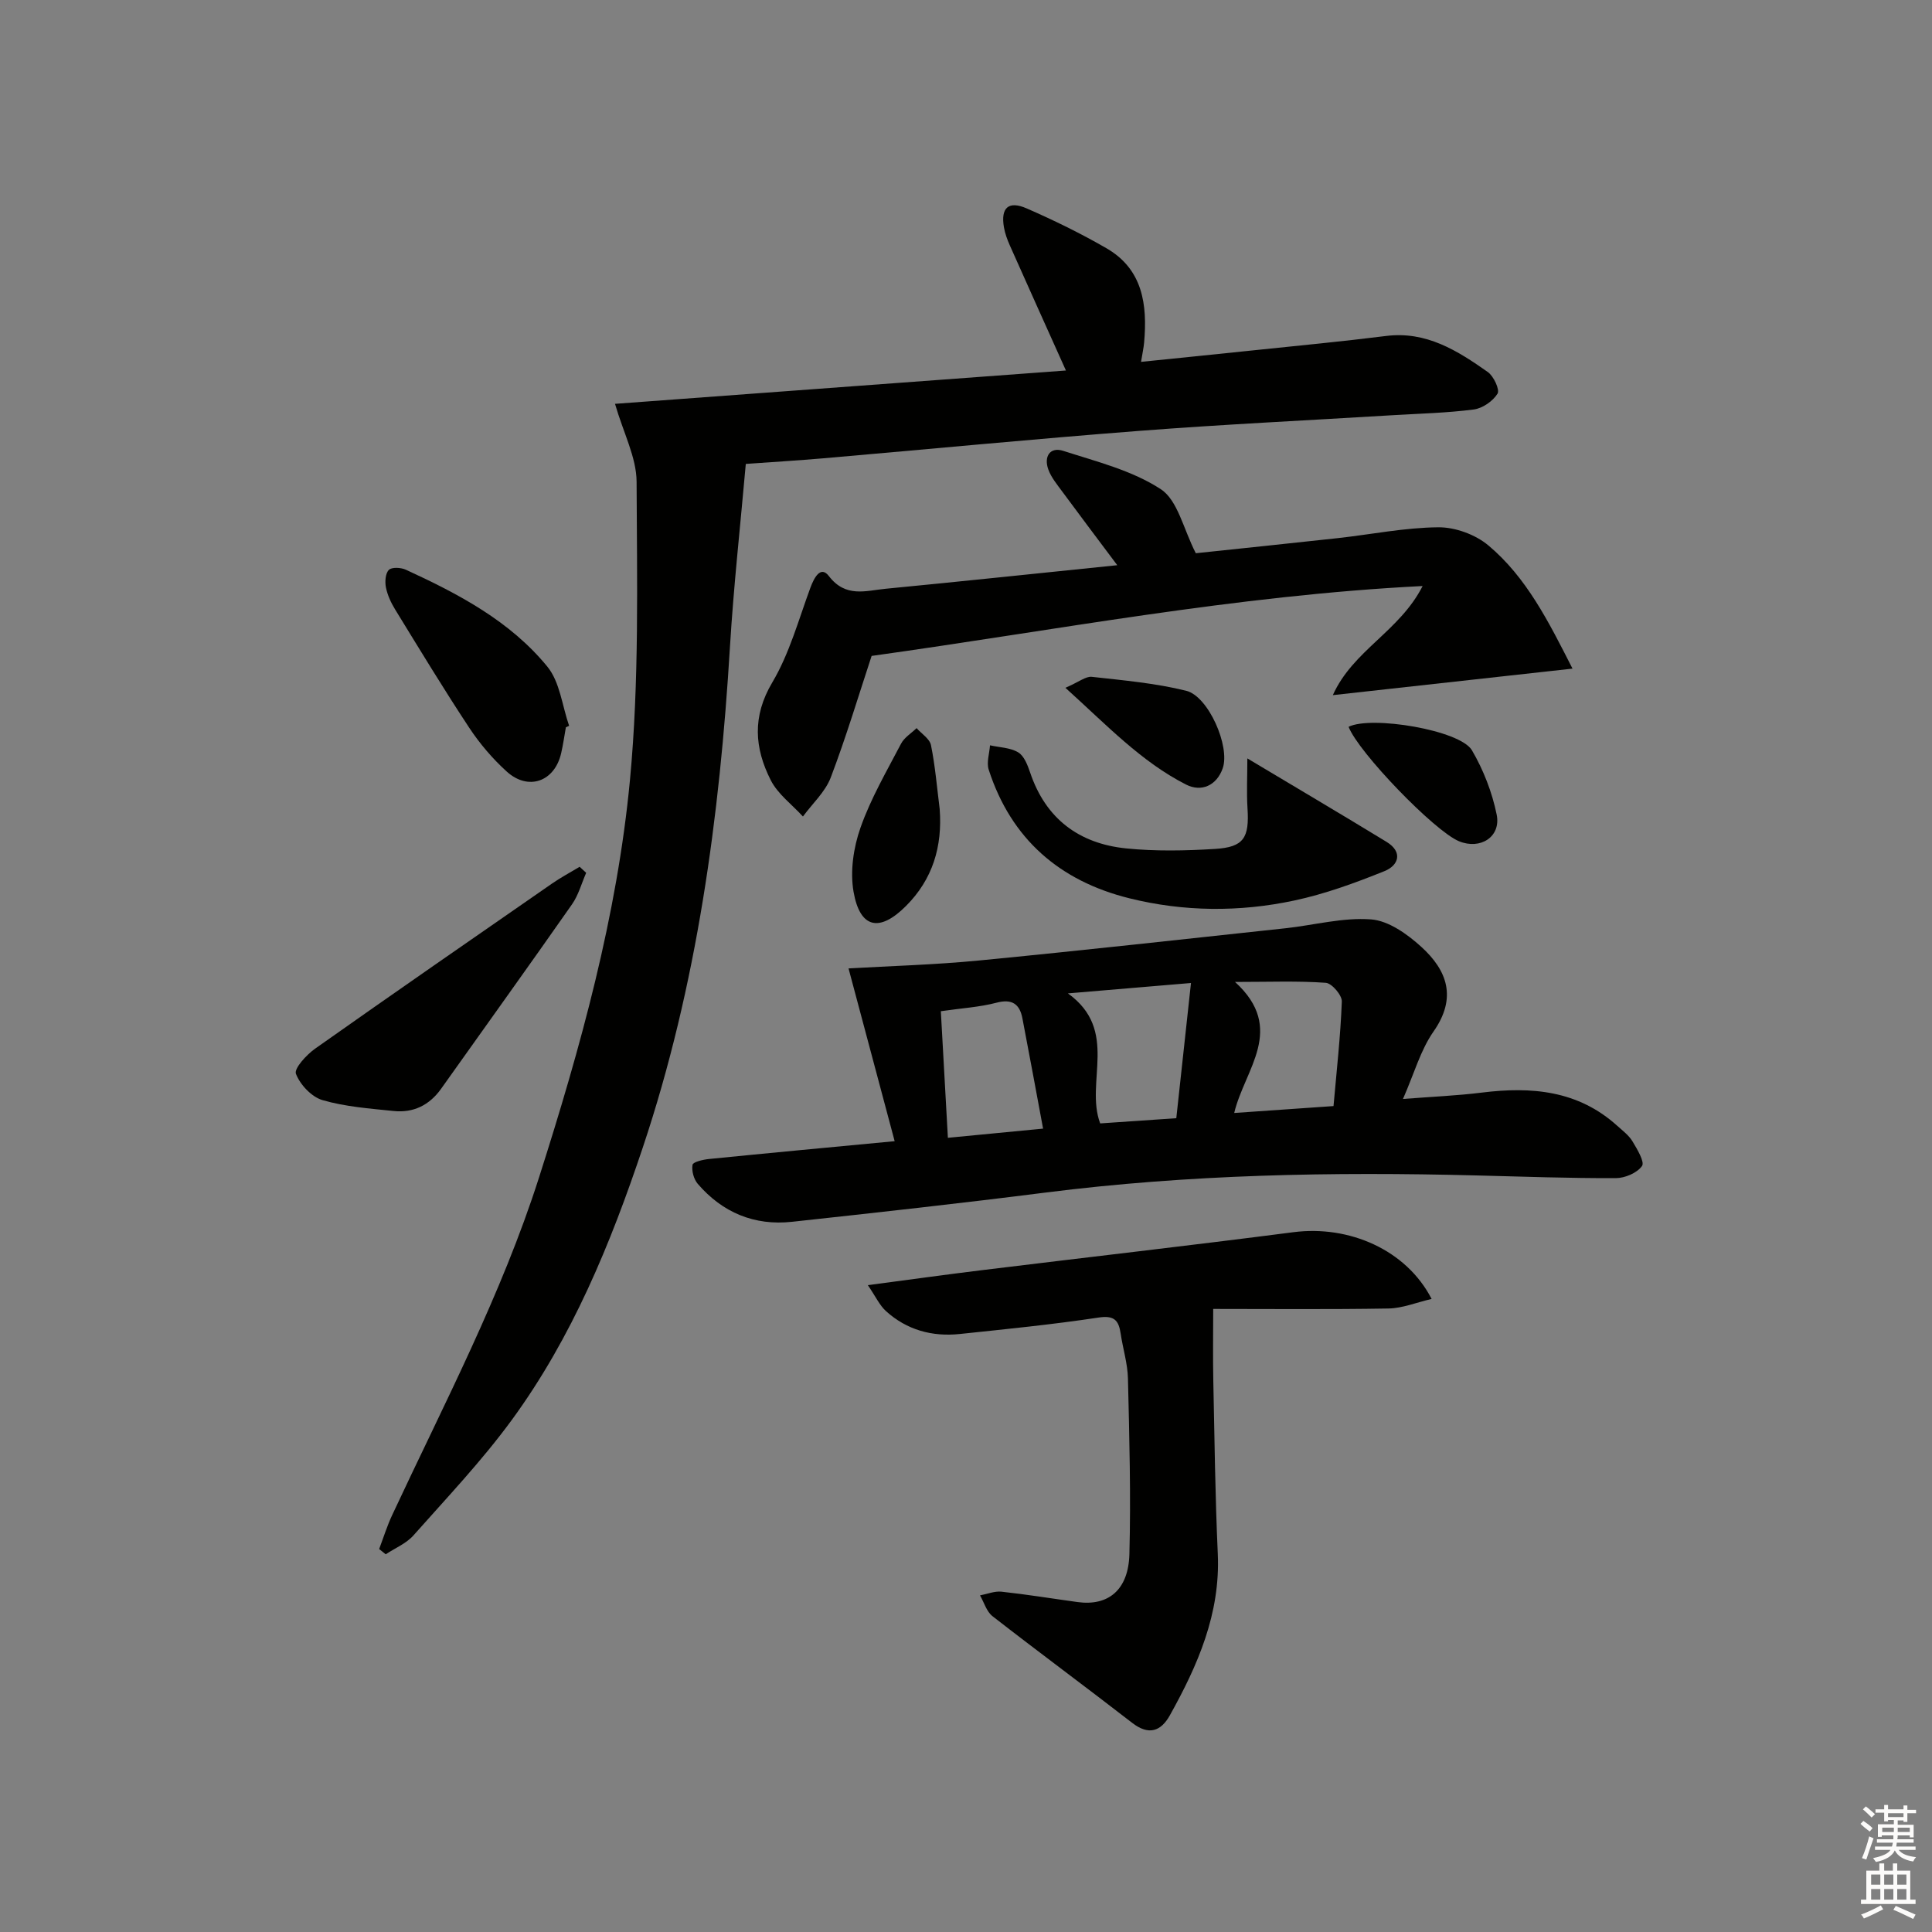 <svg enable-background="new 0 0 400 400" viewBox="0 0 400 400" xmlns="http://www.w3.org/2000/svg"><rect x="0" y="0" width="400" height="400" fill="#808080" stroke="none"/><g fill="#010100"><path d="m127.33 83.61c30.92-2.28 62.06-4.58 93.36-6.9-4.07-9.06-7.87-17.47-11.62-25.91-.53-1.2-1-2.47-1.22-3.76-.69-4.02.94-5.54 4.72-3.89 5.63 2.46 11.18 5.17 16.5 8.24 7.55 4.36 8.5 11.69 7.81 19.51-.1 1.12-.35 2.22-.64 4.02 8.1-.83 15.79-1.6 23.49-2.41 9.08-.95 18.17-1.81 27.23-2.95 8.34-1.05 14.79 3.04 21.07 7.46 1.22.86 2.52 3.67 2.02 4.48-.96 1.55-3.1 3.04-4.92 3.28-5.59.72-11.26.85-16.9 1.19-17.42 1.06-34.86 1.89-52.26 3.23-21.86 1.68-43.7 3.8-65.54 5.69-5.12.44-10.26.75-16.02 1.16-1.13 12.8-2.52 25.32-3.28 37.87-2.13 35.24-6.8 70.02-18.04 103.64-6.66 19.92-14.63 39.33-27.11 56.4-6.17 8.44-13.43 16.09-20.38 23.93-1.49 1.68-3.8 2.62-5.74 3.91-.45-.36-.91-.73-1.36-1.09.89-2.36 1.64-4.78 2.71-7.06 10.74-23.02 22.61-45.53 30.39-69.87 8.6-26.93 16.17-54.19 18.83-82.32 1.93-20.44 1.45-41.14 1.37-61.73-.03-5.02-2.71-10.06-4.47-16.12z"/><path d="m175.68 200.5c8.61-.5 17.85-.75 27.01-1.64 21.16-2.05 42.28-4.4 63.42-6.67 5.93-.64 11.91-2.28 17.75-1.84 3.62.27 7.51 3.05 10.4 5.68 5.38 4.89 7.43 10.54 2.54 17.53-2.69 3.84-3.99 8.65-6.33 13.97 5.98-.47 11.18-.68 16.32-1.32 10.27-1.28 19.95-.46 28.06 6.89 1.11 1 2.38 1.95 3.13 3.19.97 1.62 2.58 4.28 1.98 5.12-1.02 1.44-3.54 2.51-5.43 2.51-9.64.03-19.29-.31-28.93-.56-29.8-.77-59.53-.21-89.16 3.55-17.46 2.22-34.96 4.15-52.46 6.05-7.8.85-14.4-1.91-19.51-7.85-.84-.97-1.3-2.71-1.09-3.95.1-.59 2.18-1.08 3.4-1.2 12.37-1.24 24.75-2.39 38.45-3.69-3.26-12.23-6.39-23.93-9.55-35.77zm70.9 3.02c-8.97.76-16.63 1.4-25.48 2.15 10.66 7.66 3.49 18.37 6.68 26.92 5.06-.35 9.99-.68 15.76-1.08.98-9.11 1.97-18.2 3.04-27.99zm29.51 25.48c.64-7.31 1.45-14.47 1.72-21.65.05-1.31-2.07-3.78-3.32-3.87-5.79-.42-11.62-.18-18.79-.18 10.67 9.73 1.96 18.09-.17 27.13 6.83-.48 13.21-.92 20.56-1.43zm-81.3-19.64c.5 9 .98 17.53 1.46 26.21 6.81-.66 13.03-1.26 19.71-1.9-1.48-7.9-2.84-15.38-4.28-22.83-.57-2.96-2.12-4.09-5.37-3.24-3.5.92-7.18 1.13-11.52 1.76z"/><path d="m231.32 117.02c-4.46-5.96-7.94-10.56-11.37-15.22-1.08-1.47-2.31-2.94-2.91-4.61-.96-2.65.34-4.74 3.11-3.84 6.91 2.23 14.26 4.05 20.19 7.94 3.51 2.3 4.65 8.21 7.24 13.25 9.05-.96 19.24-2.01 29.43-3.13 6.93-.77 13.85-2.18 20.78-2.24 3.49-.03 7.68 1.5 10.36 3.75 7.89 6.62 12.45 15.74 17.42 25.51-16.64 1.84-32.57 3.6-49.62 5.49 4.17-9.29 13.78-13.16 18.59-22.59-38.87 1.95-76.2 9.2-114.08 14.47-2.64 8-5.24 16.7-8.46 25.17-1.14 2.99-3.8 5.4-5.76 8.08-2.27-2.49-5.2-4.63-6.67-7.53-3.35-6.62-3.88-13.16.33-20.24 3.55-5.98 5.44-12.98 7.88-19.59.77-2.08 2.12-4.66 3.83-2.42 3.48 4.54 7.64 3.02 11.72 2.63 15.51-1.5 31-3.14 47.99-4.88z"/><path d="m296.4 268.93c-3.17.74-6.04 1.93-8.92 1.98-12.31.21-24.63.09-36.3.09 0 5.12-.08 9.96.02 14.8.25 11.98.39 23.96.93 35.92.55 12.36-4.14 23.05-9.93 33.43-1.84 3.3-4.36 4.21-7.78 1.56-9.59-7.43-19.36-14.64-28.94-22.1-1.23-.96-1.73-2.84-2.58-4.3 1.48-.28 3.01-.92 4.44-.77 5.27.57 10.5 1.43 15.76 2.15 6.35.87 10.53-2.49 10.73-9.92.32-12.11-.01-24.23-.3-36.35-.07-3.12-1.05-6.2-1.51-9.32-.41-2.77-1.35-3.81-4.61-3.31-9.52 1.44-19.12 2.39-28.7 3.4-5.71.6-10.96-.83-15.27-4.73-1.33-1.2-2.13-3-3.76-5.38 8.75-1.16 16.28-2.21 23.82-3.13 21.43-2.63 42.89-5.07 64.31-7.84 11.49-1.48 23.34 3.63 28.59 13.82z"/><path d="m258.25 157.02c9.81 5.87 19.36 11.5 28.82 17.28 3.44 2.1 2.49 4.88-.41 6.05-6.08 2.45-12.33 4.74-18.73 6.1-11.32 2.41-22.83 2.33-34.11-.47-14.43-3.58-24.48-12.28-29.12-26.63-.48-1.49.15-3.35.27-5.04 1.98.44 4.2.47 5.84 1.46 1.22.73 1.94 2.63 2.46 4.15 3.22 9.59 10.12 14.73 19.86 15.73 6.1.62 12.32.49 18.45.11 5.95-.37 7.1-2.3 6.7-8.45-.2-3.25-.03-6.5-.03-10.29z"/><path d="m121.36 180.71c-.96 2.19-1.59 4.61-2.94 6.53-8.94 12.78-18.05 25.44-27.08 38.16-2.43 3.42-5.75 5.05-9.86 4.62-4.94-.51-9.98-.88-14.7-2.25-2.27-.66-4.65-3.2-5.51-5.45-.42-1.1 2.19-3.95 3.99-5.22 16.27-11.49 32.65-22.82 49.03-34.17 1.83-1.27 3.81-2.32 5.72-3.47.45.42.9.83 1.35 1.25z"/><path d="m117.16 150.58c-.32 1.79-.57 3.6-.98 5.37-1.35 5.88-6.8 7.85-11.28 3.78-2.93-2.66-5.58-5.77-7.76-9.07-5.31-8.04-10.3-16.28-15.34-24.49-.86-1.4-1.58-2.97-1.9-4.56-.23-1.17-.11-2.91.61-3.62.61-.61 2.5-.5 3.51-.04 10.92 5.02 21.6 10.64 29.31 20.08 2.6 3.18 3.06 8.11 4.5 12.24-.21.1-.44.2-.67.31z"/><path d="m194.55 167.48c.59 7.78-1.44 14.55-6.96 20.08-5.5 5.52-9.54 4.66-10.87-2.92-.74-4.25-.02-9.16 1.44-13.29 2.12-6.03 5.41-11.67 8.39-17.37.67-1.29 2.12-2.16 3.22-3.23 1.03 1.17 2.71 2.2 2.98 3.53.88 4.34 1.24 8.79 1.8 13.2z"/><path d="m279.21 150.48c4.65-2.36 23.08.66 25.54 4.86 2.38 4.06 4.18 8.7 5.12 13.31.94 4.62-3.39 7.34-7.8 5.52-5.1-2.11-20.8-18.38-22.86-23.69z"/><path d="m220.58 142.4c2.85-1.23 4.23-2.41 5.47-2.27 6.55.73 13.18 1.31 19.55 2.89 4.59 1.14 9.13 11.52 7.55 16.05-1.24 3.54-4.39 5-7.6 3.36-9.29-4.73-16.34-12.24-24.97-20.03z"/></g><path d="m385.2 377.6.6-.6c.6.4 1.3.9 1.9 1.5l-.6.7c-.8-.6-1.4-1.1-1.9-1.6zm.3 7.1c.6-1.4 1.1-2.9 1.5-4.5.3.1.6.3.9.4-.5 1.4-1 2.9-1.5 4.4zm.2-10.1.6-.6c.7.5 1.3 1.1 1.9 1.6l-.7.7c-.6-.6-1.2-1.2-1.8-1.7zm8.4-.8h.8v.9h1.8v.7h-1.8v1.8h-.8v-.3h-1.2v.9h3.3v2.6h-.8v-.4h-2.5c0 .3 0 .6-.1.8h3.4v.7h-3.5c0 .3-.1.6-.1.8h4v.7h-3.5c.7.9 1.9 1.3 3.6 1.5-.2.2-.4.5-.6.9-1.9-.3-3.2-1.1-3.8-2.3-.5 1.1-1.8 2-3.9 2.4-.2-.3-.4-.5-.6-.8 1.9-.4 3.1-.9 3.6-1.7h-3.2v-.7h3.5c.1-.2.1-.5.2-.8h-3.3v-.7h3.4c0-.2 0-.5 0-.8h-2.4v.3h-.8v-2.6h3.3v-.9h-1.2v.3h-.8v-1.8h-1.8v-.7h1.8v-.9h.8v.9h3.2zm-4.4 5.5h2.4c0-.3 0-.6 0-.9h-2.4zm1.2-3.1h3.2v-.8h-3.2zm4.4 2.2h-2.4v.9h2.5v-.9z" fill="#fcfbfa"/><path d="m389.2 385.8h.9v1.5h1.8v-1.5h.9v1.5h2.7v6h1.1v.9h-11.3v-.9h1.1v-6h2.7v-1.5zm.2 8.7.5.8c-1.2.6-2.5 1.3-4 1.9-.2-.3-.3-.6-.6-.8 1.6-.6 3-1.3 4.1-1.9zm-2-4.3h1.9v-2.1h-1.9zm0 3.1h1.9v-2.2h-1.9zm2.7-3.1h1.9v-2.1h-1.9zm0 3.1h1.9v-2.2h-1.9zm2.4 1.3c1.4.6 2.7 1.2 4.1 1.8l-.5.9c-1.5-.7-2.8-1.4-4.1-1.9zm2.2-6.5h-1.9v2.1h1.9zm-1.9 5.2h1.9v-2.2h-1.9z" fill="#fcfbfa"/></svg>